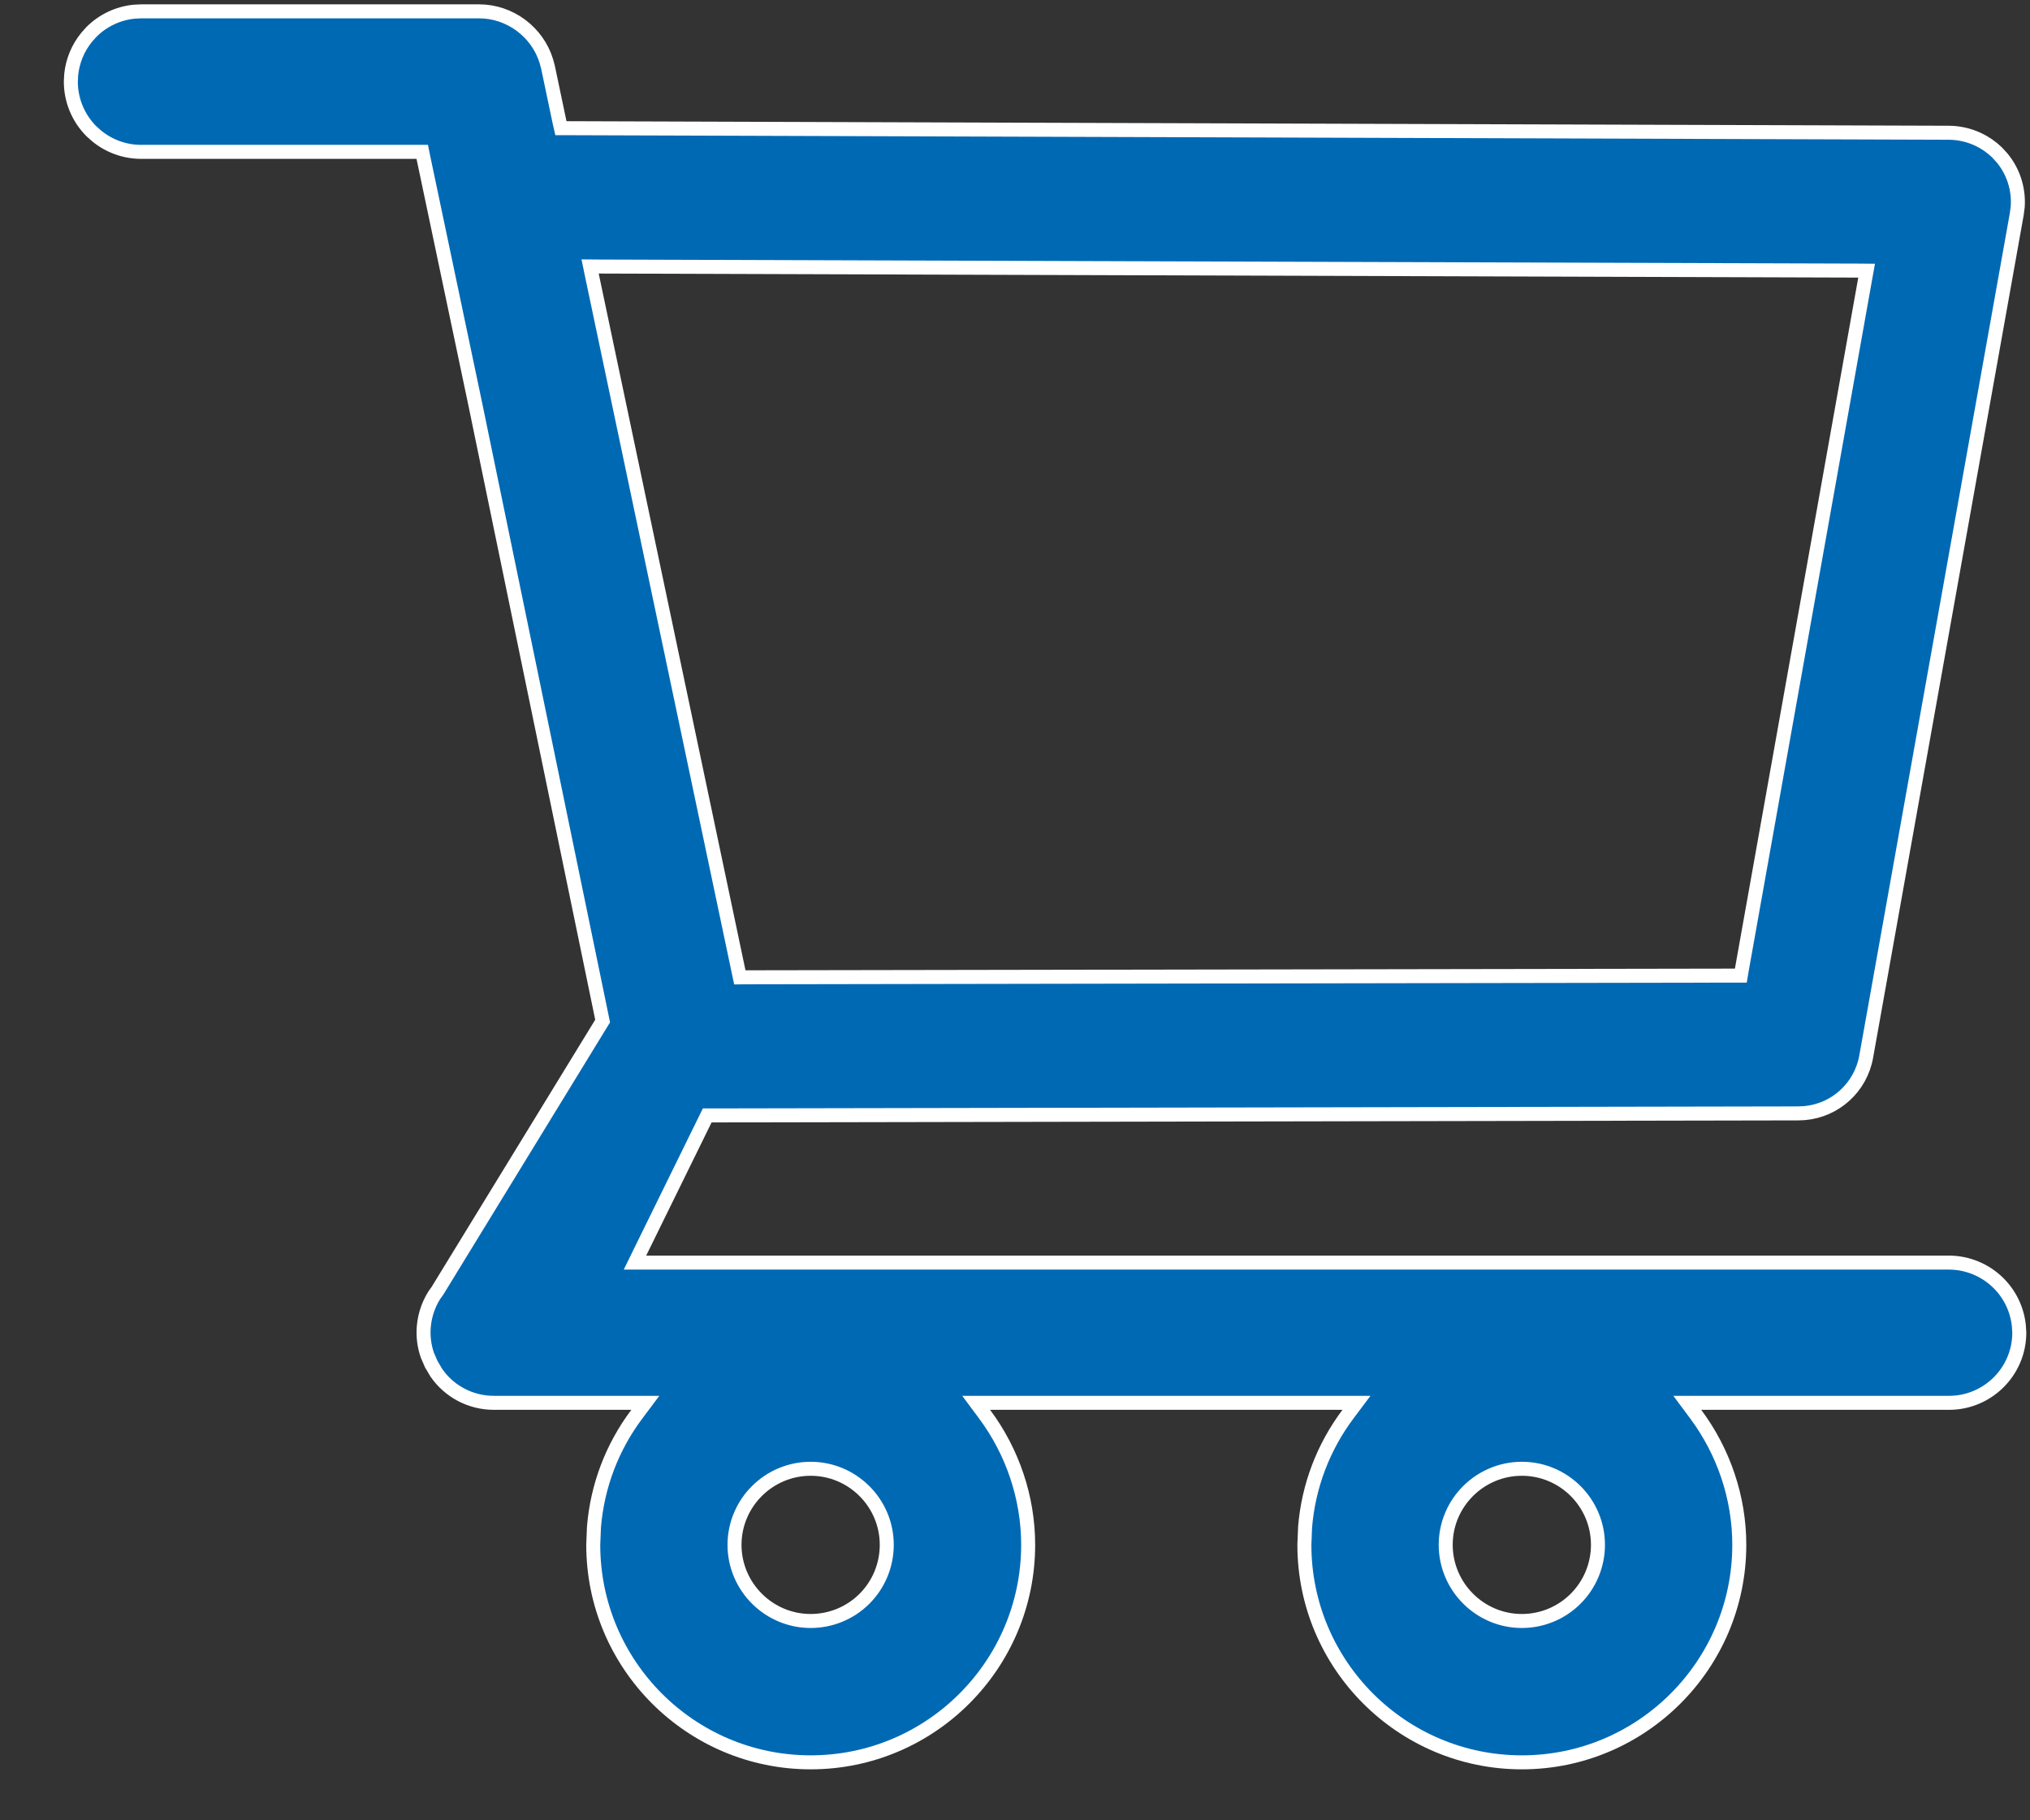 <svg width="29" height="26" viewBox="0 0 29 26" fill="none" xmlns="http://www.w3.org/2000/svg">
<rect x="0" y="0" width="29" height="26" fill="#333333" stroke="none"/>
<path d="M2.016 0.162H6.844C7.286 0.162 7.678 0.458 7.805 0.873L7.828 0.958L7.995 1.752L8.013 1.831H8.093L27.843 1.896C27.987 1.897 28.13 1.93 28.26 1.991C28.358 2.037 28.447 2.099 28.525 2.173L28.598 2.252C28.762 2.448 28.841 2.698 28.825 2.949L28.811 3.058L26.66 15.092C26.581 15.534 26.217 15.861 25.779 15.899L25.691 15.903L10.165 15.932H10.103L10.076 15.987L9.141 17.891L9.071 18.034H27.84C28.106 18.034 28.362 18.14 28.55 18.327C28.715 18.491 28.817 18.706 28.841 18.936L28.847 19.035C28.847 19.589 28.395 20.037 27.844 20.037H24.104L24.223 20.197C24.623 20.733 24.847 21.391 24.847 22.065C24.847 23.779 23.454 25.172 21.741 25.172C20.027 25.172 18.634 23.779 18.634 22.065L18.644 21.814C18.691 21.229 18.904 20.668 19.258 20.197L19.378 20.037H13.945L14.064 20.197C14.464 20.733 14.688 21.391 14.688 22.065C14.688 23.779 13.295 25.172 11.581 25.172C9.868 25.172 8.475 23.779 8.475 22.065L8.485 21.814C8.532 21.229 8.744 20.668 9.099 20.197L9.219 20.037H7.056C6.723 20.037 6.418 19.875 6.233 19.607L6.162 19.486L6.161 19.485L6.106 19.358C6.06 19.228 6.043 19.09 6.054 18.951C6.069 18.767 6.135 18.589 6.245 18.44L6.246 18.441L6.251 18.434L8.588 14.618L8.609 14.584L8.601 14.545L6.786 5.755L6.048 2.248L6.032 2.169H2.016C1.783 2.169 1.559 2.088 1.38 1.941L1.306 1.875C1.118 1.687 1.012 1.432 1.012 1.166L1.017 1.066C1.037 0.87 1.114 0.683 1.24 0.53L1.306 0.456C1.471 0.291 1.687 0.19 1.916 0.167L2.016 0.162ZM11.581 20.979C10.982 20.979 10.494 21.466 10.493 22.065C10.493 22.664 10.982 23.153 11.581 23.153C11.87 23.153 12.146 23.039 12.35 22.835C12.554 22.631 12.668 22.354 12.668 22.065C12.668 21.467 12.18 20.979 11.581 20.979ZM21.741 20.979C21.142 20.979 20.653 21.466 20.653 22.065C20.653 22.664 21.142 23.153 21.741 23.153C22.029 23.153 22.305 23.039 22.509 22.835C22.713 22.631 22.828 22.354 22.828 22.065C22.828 21.466 22.34 20.979 21.741 20.979ZM8.455 3.927L10.552 13.88L10.569 13.96L10.65 13.959L24.785 13.935H24.869L24.883 13.852L26.645 3.983L26.666 3.866L26.547 3.865L8.553 3.807L8.43 3.806L8.455 3.927Z" fill="#0069B4" stroke="white" stroke-width="0.2"/>
</svg>
